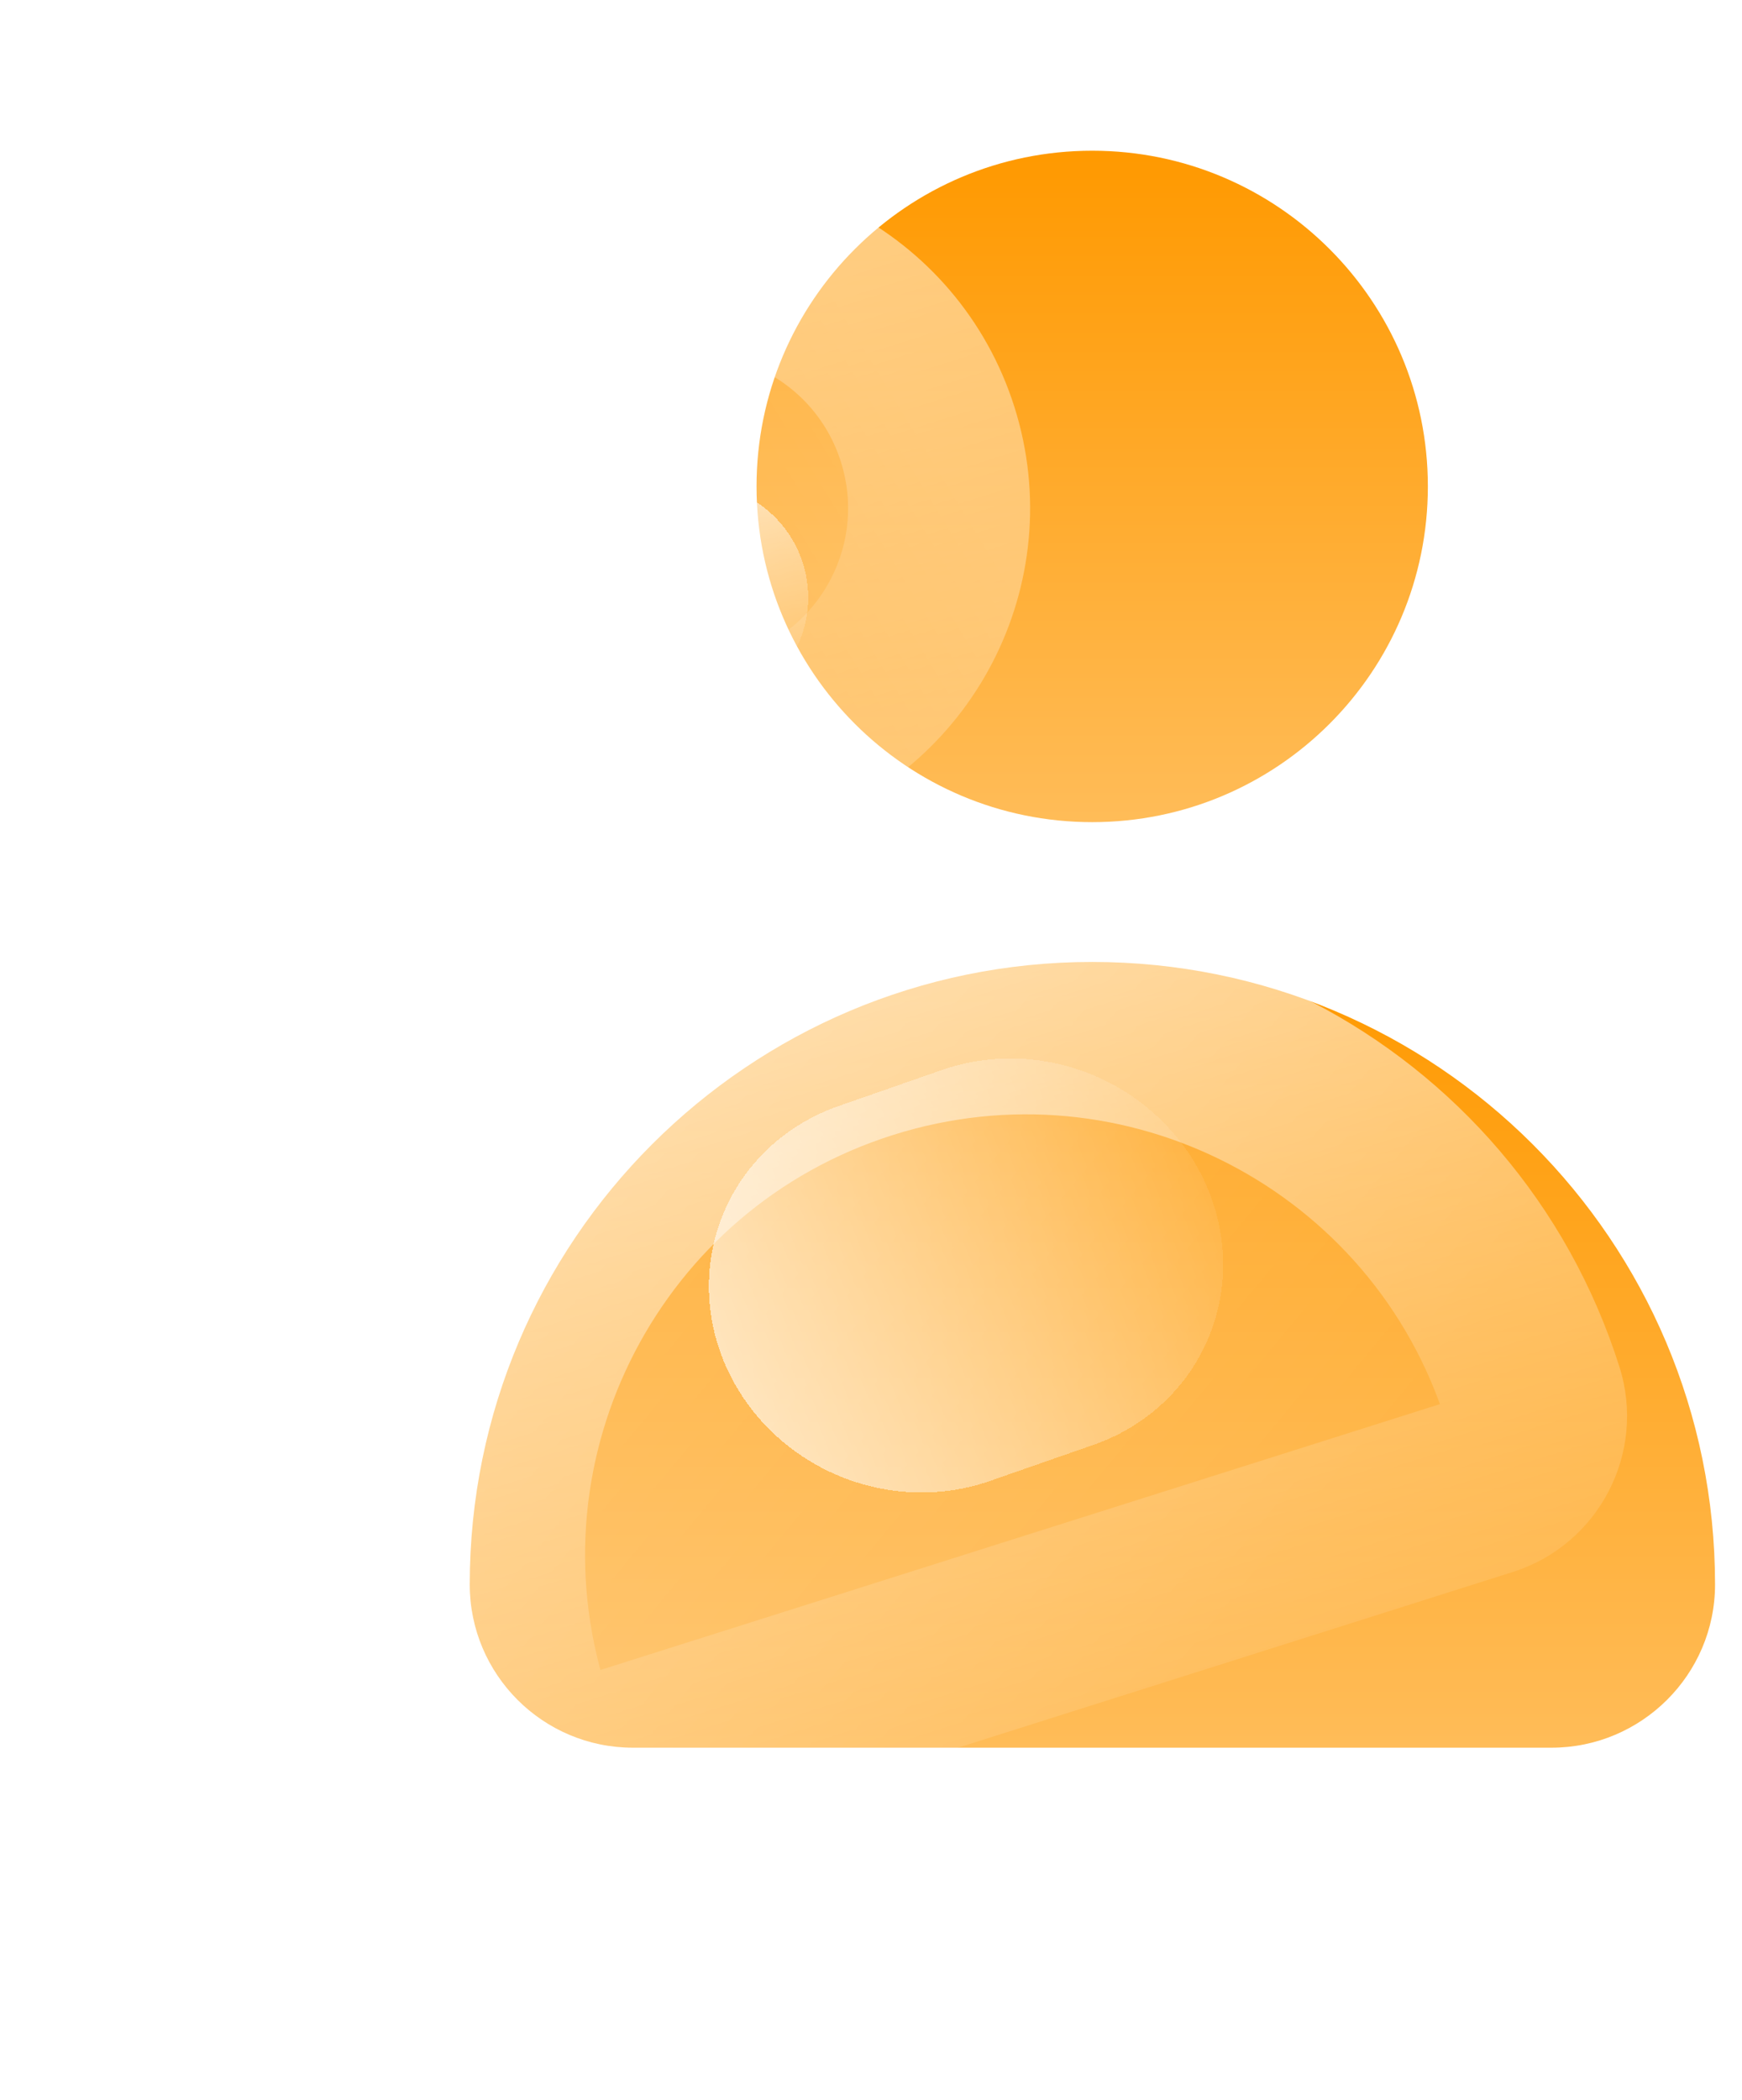 <svg width="78" height="94" viewBox="0 0 78 94" fill="none" xmlns="http://www.w3.org/2000/svg">
<g clip-path="url(#clip0_1249_8711)">
<path d="M48.905 36.803C57.205 36.803 63.934 30.075 63.934 21.775C63.934 13.476 57.205 6.747 48.905 6.747C40.604 6.747 33.875 13.476 33.875 21.775C33.875 30.075 40.604 36.803 48.905 36.803Z" fill="url(#paint0_linear_1249_8711)"/>
<path d="M48.904 43.061C33.513 43.061 21.033 55.539 21.033 70.929C21.033 74.961 24.307 78.235 28.34 78.235H69.468C73.501 78.235 76.793 74.961 76.793 70.929C76.793 55.539 64.314 43.061 48.904 43.061Z" fill="url(#paint1_linear_1249_8711)"/>
</g>
<g filter="url(#filter0_b_1249_8711)">
<g clip-path="url(#clip1_1249_8711)">
<path d="M35.627 37.078C43.54 34.572 47.925 26.127 45.42 18.214C42.915 10.301 34.469 5.918 26.555 8.423C18.642 10.928 14.257 19.374 16.762 27.286C19.267 35.199 27.713 39.583 35.627 37.078Z" fill="url(#paint2_linear_1249_8711)"/>
<path d="M41.536 19.444C43.361 25.211 40.166 31.367 34.397 33.194C28.628 35.02 22.472 31.824 20.646 26.057C18.82 20.29 22.016 14.133 27.785 12.307C33.554 10.481 39.71 13.676 41.536 19.444Z" stroke="url(#paint3_linear_1249_8711)" stroke-opacity="0.4" stroke-width="8.148"/>
<g filter="url(#filter1_d_1249_8711)">
<path d="M32.629 27.609C35.313 26.76 36.8 23.895 35.95 21.212C35.101 18.528 32.237 17.042 29.553 17.891C26.869 18.741 25.382 21.605 26.232 24.289C27.081 26.972 29.945 28.459 32.629 27.609Z" fill="url(#paint4_linear_1249_8711)" shape-rendering="crispEdges"/>
</g>
<path d="M37.514 43.043C22.841 47.688 14.709 63.351 19.354 78.023C20.571 81.868 24.68 84 28.526 82.783L67.736 70.37C71.581 69.153 73.731 65.039 72.514 61.194C67.869 46.522 52.205 38.392 37.514 43.043Z" fill="url(#paint5_linear_1249_8711)"/>
<path d="M23.238 76.793C19.273 64.267 26.215 50.893 38.744 46.927C51.292 42.955 64.665 49.898 68.63 62.423C69.164 64.11 68.219 65.944 66.506 66.486L27.296 78.899C25.595 79.437 23.776 78.493 23.238 76.793Z" stroke="url(#paint6_linear_1249_8711)" stroke-opacity="0.6" stroke-width="8.148"/>
<g filter="url(#filter2_d_1249_8711)">
<line x1="9.053" y1="-9.053" x2="13.969" y2="-9.053" transform="matrix(0.944 -0.329 0.374 0.927 35.773 65.275)" stroke="url(#paint7_linear_1249_8711)" stroke-width="18.107" stroke-linecap="round" shape-rendering="crispEdges"/>
</g>
</g>
</g>
<defs>
<filter id="filter0_b_1249_8711" x="-75.568" y="-76" width="228.896" height="245.029" filterUnits="userSpaceOnUse" color-interpolation-filters="sRGB">
<feFlood flood-opacity="0" result="BackgroundImageFix"/>
<feGaussianBlur in="BackgroundImageFix" stdDeviation="38"/>
<feComposite in2="SourceAlpha" operator="in" result="effect1_backgroundBlur_1249_8711"/>
<feBlend mode="normal" in="SourceGraphic" in2="effect1_backgroundBlur_1249_8711" result="shape"/>
</filter>
<filter id="filter1_d_1249_8711" x="21.992" y="17.652" width="18.197" height="18.196" filterUnits="userSpaceOnUse" color-interpolation-filters="sRGB">
<feFlood flood-opacity="0" result="BackgroundImageFix"/>
<feColorMatrix in="SourceAlpha" type="matrix" values="0 0 0 0 0 0 0 0 0 0 0 0 0 0 0 0 0 0 127 0" result="hardAlpha"/>
<feOffset dy="4"/>
<feGaussianBlur stdDeviation="2"/>
<feComposite in2="hardAlpha" operator="out"/>
<feColorMatrix type="matrix" values="0 0 0 0 0 0 0 0 0 0 0 0 0 0 0 0 0 0 0.25 0"/>
<feBlend mode="normal" in2="BackgroundImageFix" result="effect1_dropShadow_1249_8711"/>
<feBlend mode="normal" in="SourceGraphic" in2="effect1_dropShadow_1249_8711" result="shape"/>
</filter>
<filter id="filter2_d_1249_8711" x="27.738" y="43.38" width="31.041" height="27.434" filterUnits="userSpaceOnUse" color-interpolation-filters="sRGB">
<feFlood flood-opacity="0" result="BackgroundImageFix"/>
<feColorMatrix in="SourceAlpha" type="matrix" values="0 0 0 0 0 0 0 0 0 0 0 0 0 0 0 0 0 0 127 0" result="hardAlpha"/>
<feOffset dy="4"/>
<feGaussianBlur stdDeviation="2"/>
<feComposite in2="hardAlpha" operator="out"/>
<feColorMatrix type="matrix" values="0 0 0 0 0 0 0 0 0 0 0 0 0 0 0 0 0 0 0.25 0"/>
<feBlend mode="normal" in2="BackgroundImageFix" result="effect1_dropShadow_1249_8711"/>
<feBlend mode="normal" in="SourceGraphic" in2="effect1_dropShadow_1249_8711" result="shape"/>
</filter>
<linearGradient id="paint0_linear_1249_8711" x1="48.905" y1="6.747" x2="48.905" y2="36.803" gradientUnits="userSpaceOnUse">
<stop stop-color="#FF9900"/>
<stop offset="1" stop-color="#FFBC58"/>
</linearGradient>
<linearGradient id="paint1_linear_1249_8711" x1="48.913" y1="43.061" x2="48.913" y2="78.235" gradientUnits="userSpaceOnUse">
<stop stop-color="#FF9900"/>
<stop offset="1" stop-color="#FFBC58"/>
</linearGradient>
<linearGradient id="paint2_linear_1249_8711" x1="16.386" y1="39.782" x2="43.48" y2="23.224" gradientUnits="userSpaceOnUse">
<stop stop-color="white" stop-opacity="0.1"/>
<stop offset="1" stop-color="white" stop-opacity="0.23"/>
</linearGradient>
<linearGradient id="paint3_linear_1249_8711" x1="26.555" y1="8.423" x2="35.627" y2="37.078" gradientUnits="userSpaceOnUse">
<stop stop-color="white"/>
<stop offset="1" stop-color="white" stop-opacity="0"/>
</linearGradient>
<linearGradient id="paint4_linear_1249_8711" x1="29.553" y1="17.891" x2="32.629" y2="27.609" gradientUnits="userSpaceOnUse">
<stop stop-color="white" stop-opacity="0.67"/>
<stop offset="1" stop-color="white" stop-opacity="0"/>
</linearGradient>
<linearGradient id="paint5_linear_1249_8711" x1="55.354" y1="73.11" x2="25.937" y2="48.731" gradientUnits="userSpaceOnUse">
<stop stop-color="white" stop-opacity="0.1"/>
<stop offset="1" stop-color="white" stop-opacity="0.23"/>
</linearGradient>
<linearGradient id="paint6_linear_1249_8711" x1="37.523" y1="43.04" x2="48.139" y2="76.574" gradientUnits="userSpaceOnUse">
<stop stop-color="white"/>
<stop offset="1" stop-color="white" stop-opacity="0"/>
</linearGradient>
<linearGradient id="paint7_linear_1249_8711" x1="-2.565" y1="0" x2="26.182" y2="0" gradientUnits="userSpaceOnUse">
<stop stop-color="white" stop-opacity="0.67"/>
<stop offset="1" stop-color="white" stop-opacity="0"/>
</linearGradient>
<clipPath id="clip0_1249_8711">
<rect width="55.76" height="71.505" fill="white" transform="translate(21.033 6.747)"/>
</clipPath>
<clipPath id="clip1_1249_8711">
<rect width="55.309" height="80.07" fill="white" transform="translate(0.432 16.693) rotate(-17.567)"/>
</clipPath>
</defs>
</svg>
